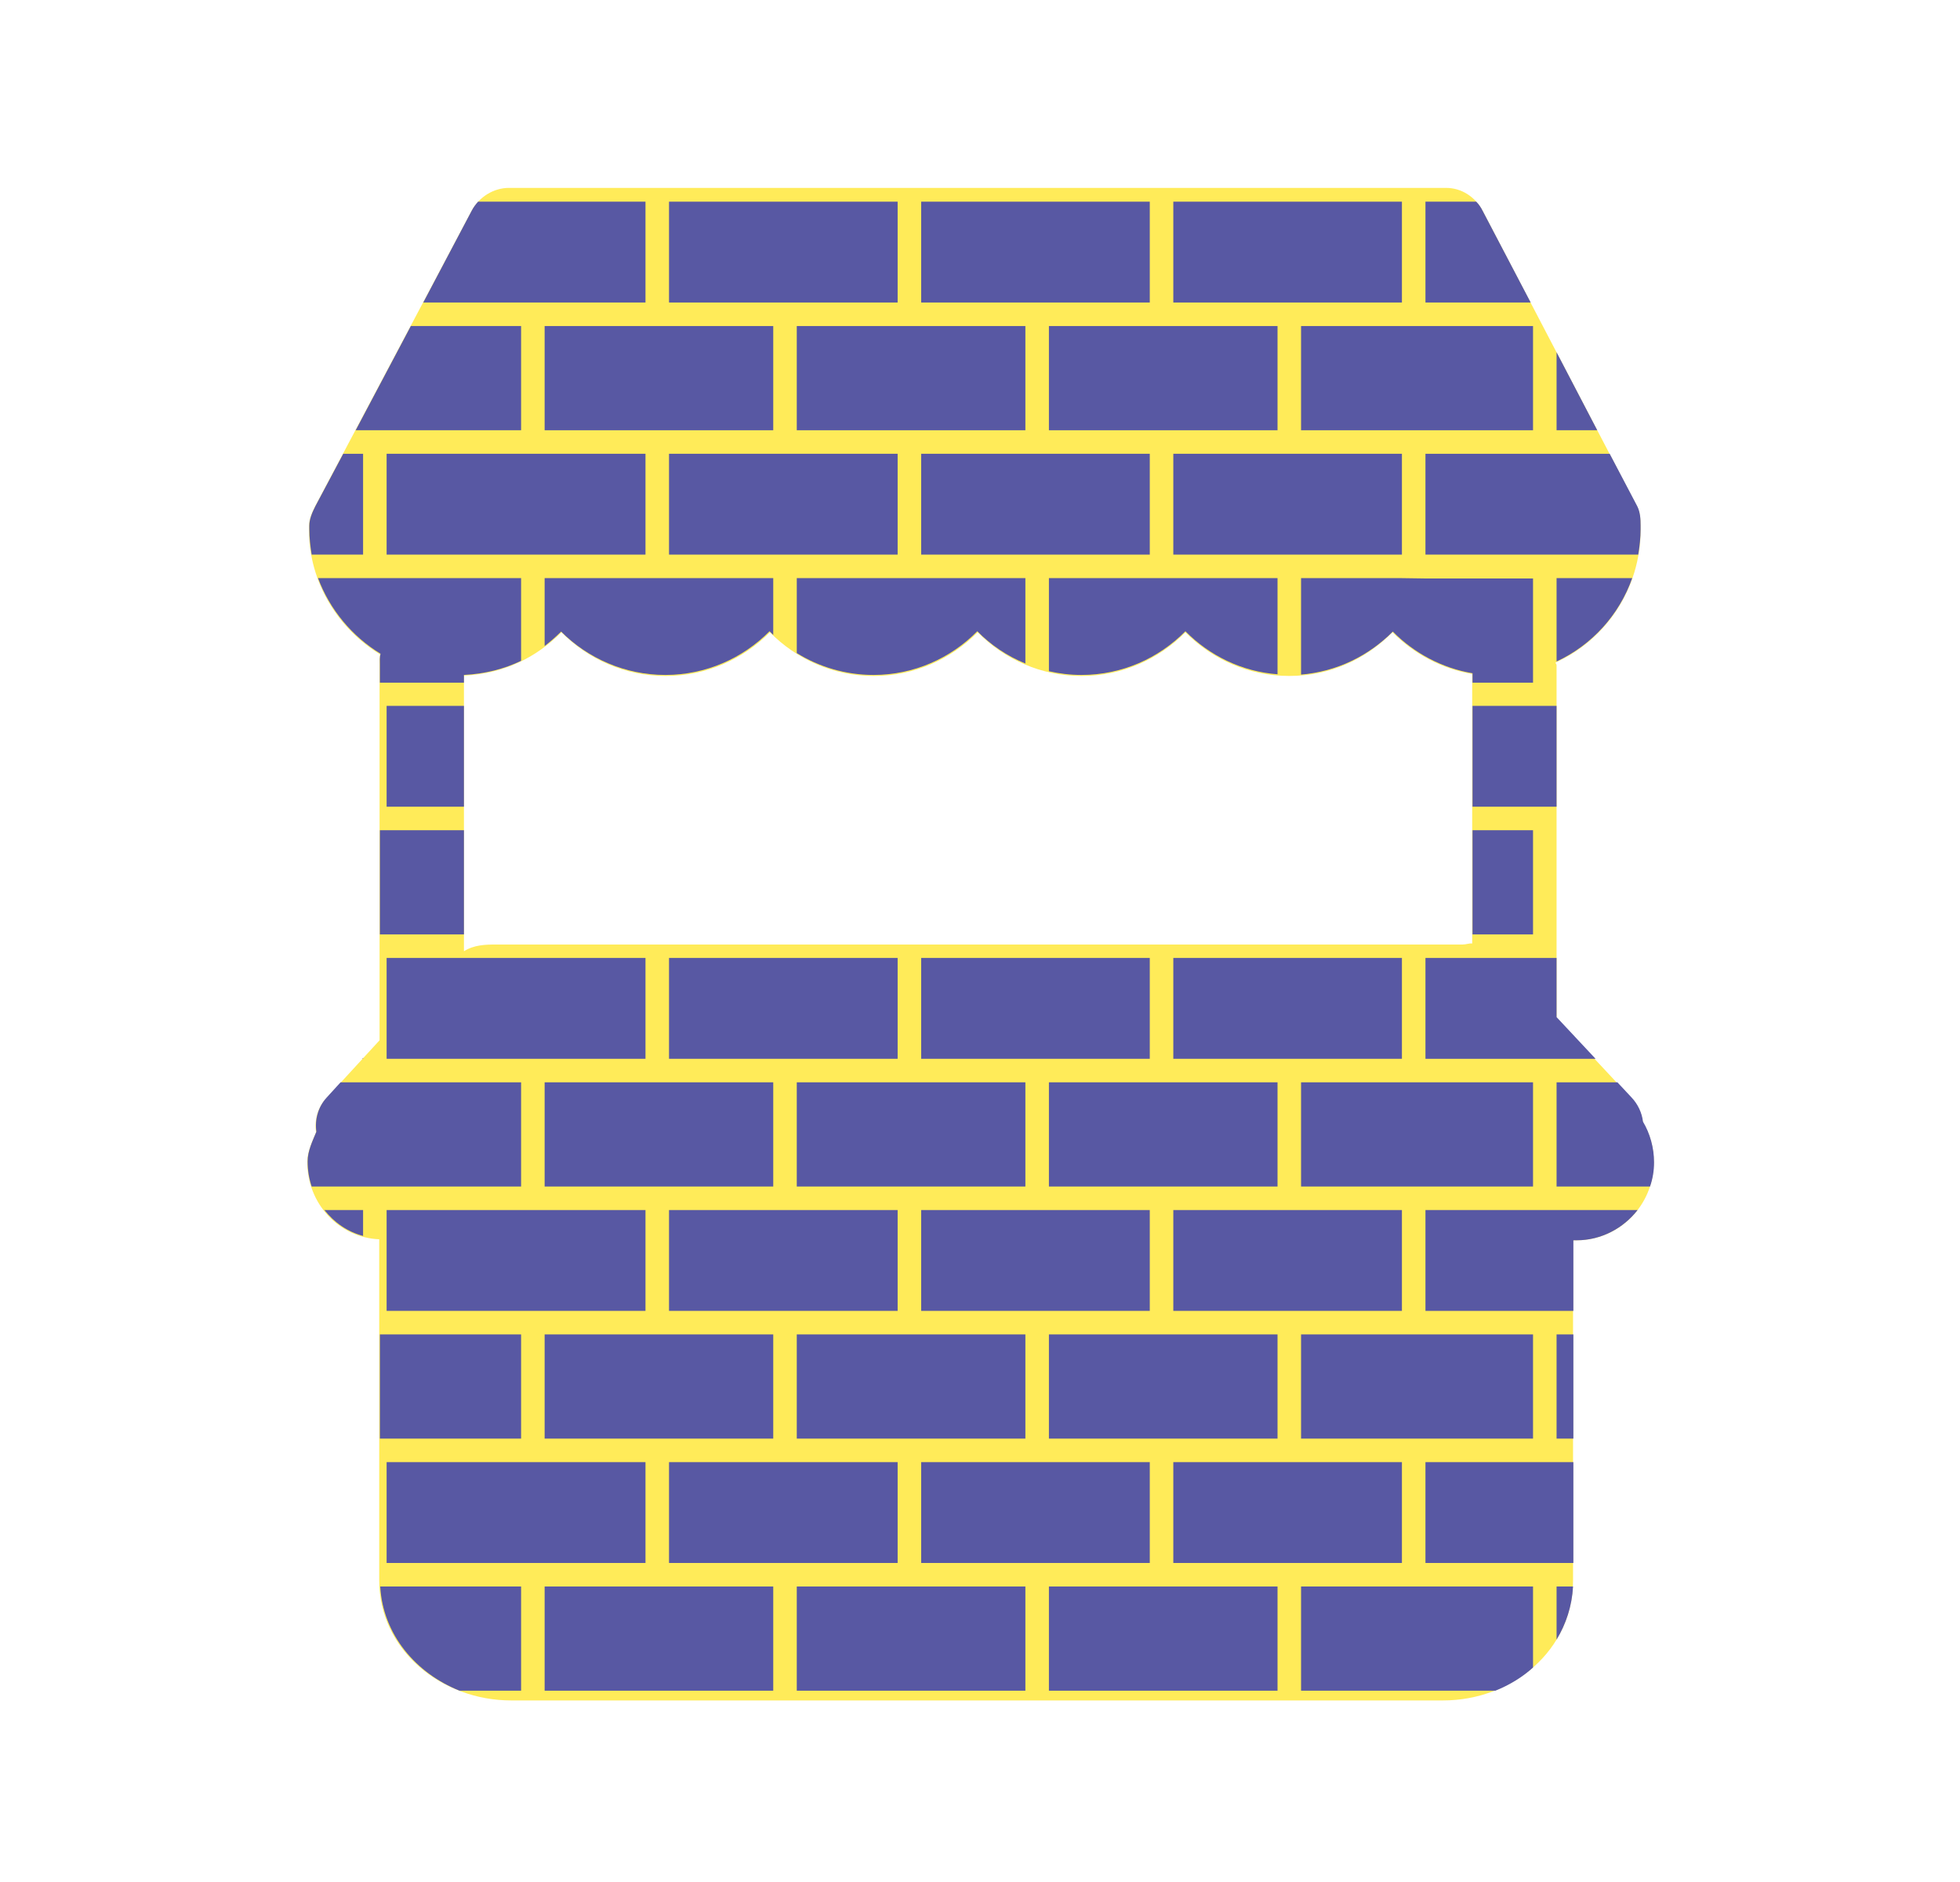 <?xml version="1.0" encoding="utf-8"?>
<!-- Generator: Adobe Illustrator 19.0.0, SVG Export Plug-In . SVG Version: 6.00 Build 0)  -->
<svg version="1.1" id="Layer_1" xmlns="http://www.w3.org/2000/svg" xmlns:xlink="http://www.w3.org/1999/xlink" x="0px" y="0px"
	 viewBox="189 0 583 560" style="enable-background:new 189 0 583 560;" xml:space="preserve">
<style type="text/css">
	.st0{fill:#FFEB59;}
	.st1{fill:#5858A3;}
</style>
<g id="mortar">
	<path id="XMLID_1_" class="st0" d="M677.7,334c-0.3-2.6-1.5-5.2-3.4-7.2L652,302.9v-105c0-0.3-0.3-0.5-0.3-0.8
		c15-6.8,25.3-22,25.3-39.5v-1c0-2-0.1-4-1-5.8l-46-88.1c-2.2-4.1-6.2-6.8-10.9-6.8H340.4c-4.6,0-8.9,2.7-11.1,6.8l-46.6,88
		c-0.9,1.8-1.8,3.8-1.8,5.9v1c0,15.7,8.7,29.5,21.2,37.1c-0.3,1-0.2,2.1-0.2,3.2v111.6l-15.8,17.2c-2.7,2.9-3.6,6.6-3.1,10.2
		c-1.1,2.7-2.6,5.7-2.6,8.8c0,12.4,9.4,22.5,21.4,23v101.5c0,20.7,18.5,35.7,39.3,35.7h277.1c20.7,0,38.7-15,38.7-35.7V369h1
		c12.7,0,23-10.4,23-23.1C681,341.6,679.8,337.4,677.7,334z M356,188.1c7.9,8,18.9,13,31,13s23.1-5,31-13c7.9,8,18.8,13,30.9,13
		s23-5,30.9-13c7.9,8,18.8,13,30.9,13s23-5,30.9-13c7.9,8,18.8,13,30.9,13c12.1,0,22.8-5,30.7-13c6.3,6.4,14.7,10.9,23.7,12.4v80.2
		c-1-0.1-1.8,0.3-2.8,0.3H336.7c-3.3,0-6.7,0.1-9.7,2v-82C339,200.4,348.5,195.6,356,188.1z"/>
</g>
<g id="stall">
</g>
<g id="Layer_3">
	<g id="XMLID_176_">
		<path id="XMLID_177_" class="st1" d="M448.8,200.8c12.1,0,23-5,30.9-13c4,4.1,8.9,7.4,14.3,9.6V172h-31h-7h-30v22.3
			C432.6,198.4,440.5,200.8,448.8,200.8z"/>
		<polygon id="XMLID_178_" class="st1" points="426,315 456,315 456,285 426,285 419,285 388,285 388,315 419,315 		"/>
		<polygon id="XMLID_179_" class="st1" points="606,397 576,397 576,428 606,428 613,428 645,428 645,397 613,397 		"/>
		<polygon id="XMLID_180_" class="st1" points="494,435 463,435 463,465 531,465 531,435 501,435 		"/>
		<path id="XMLID_181_" class="st1" d="M606,172h-30v28.7c10.7-0.9,20.1-5.6,27.3-12.8c6.3,6.4,14.7,10.9,23.7,12.4v2.8h18v-31h-32
			L606,172L606,172z"/>
		<rect id="XMLID_182_" x="627" y="247" class="st1" width="18" height="31"/>
		<polygon id="XMLID_183_" class="st1" points="606,322 576,322 576,353 606,353 613,353 645,353 645,322 613,322 		"/>
		<polygon id="XMLID_184_" class="st1" points="494,285 463,285 463,315 494,315 501,315 531,315 531,285 501,285 		"/>
		<path id="XMLID_185_" class="st1" d="M531,172h-30v27.7c3.1,0.7,6.3,1.1,9.7,1.1c12.1,0,23-5,30.9-13c7.1,7.2,16.7,12,27.4,12.8
			V172h-31H531z"/>
		<polygon id="XMLID_186_" class="st1" points="606,97 576,97 576,128 606,128 613,128 645,128 645,97 613,97 		"/>
		<polygon id="XMLID_187_" class="st1" points="531,322 501,322 501,353 531,353 538,353 569,353 569,322 538,322 		"/>
		<polygon id="XMLID_188_" class="st1" points="494,135 463,135 463,165 494,165 501,165 531,165 531,135 501,135 		"/>
		<polygon id="XMLID_189_" class="st1" points="494,360 463,360 463,390 494,390 501,390 531,390 531,360 501,360 		"/>
		<polygon id="XMLID_190_" class="st1" points="463,353 494,353 494,322 463,322 456,322 426,322 426,353 456,353 		"/>
		<polygon id="XMLID_191_" class="st1" points="456,397 426,397 426,428 456,428 463,428 494,428 494,397 463,397 		"/>
		<polygon id="XMLID_192_" class="st1" points="426,165 456,165 456,135 426,135 419,135 388,135 388,165 419,165 		"/>
		<path id="XMLID_193_" class="st1" d="M645,135h-32v30h32h7h24.3c0.4-2.5,0.7-5,0.7-7.6v-1c0-2-0.1-4-1-5.8l-8.2-15.6H652L645,135
			L645,135z"/>
		<polygon id="XMLID_194_" class="st1" points="627,210 627,240 645,240 652,240 652,210 645,210 		"/>
		<polygon id="XMLID_195_" class="st1" points="645,285 613,285 613,315 645,315 652,315 663.6,315 652,302.6 652,285 		"/>
		<path id="XMLID_196_" class="st1" d="M613,472h-7h-30v31h57.8c4.2-1.7,8-4,11.2-6.9V472H613z"/>
		<path id="XMLID_197_" class="st1" d="M652,353h27.8c0.8-2.3,1.2-4.7,1.2-7.2c0-4.3-1.2-8.6-3.3-12.1c-0.3-2.6-1.5-5.2-3.4-7.2
			l-4.2-4.5H652V353z"/>
		<path id="XMLID_198_" class="st1" d="M314.9,90H344h37V60h-49.8c-0.7,0.8-1.4,1.7-1.9,2.7L314.9,90z"/>
		<path id="XMLID_199_" class="st1" d="M613,90h31.3L630,62.7c-0.5-1-1.1-1.9-1.9-2.7H613V90z"/>
		<rect id="XMLID_200_" x="304" y="210" class="st1" width="23" height="30"/>
		<path id="XMLID_201_" class="st1" d="M652,360h-7h-32v30h32h7h5v-21h1c7.3,0,13.9-3.6,18.1-9H652z"/>
		<polygon id="XMLID_202_" class="st1" points="344,165 381,165 381,135 344,135 304,135 304,165 		"/>
		<polygon id="XMLID_203_" class="st1" points="297,315 297,314.7 296.8,315 		"/>
		<polygon id="XMLID_204_" class="st1" points="381,315 381,285 344,285 304,285 304,315 344,315 		"/>
		<polygon id="XMLID_205_" class="st1" points="652,435 645,435 613,435 613,465 657,465 657,435 		"/>
		<polygon id="XMLID_206_" class="st1" points="381,390 381,360 344,360 304,360 304,390 344,390 		"/>
		<polygon id="XMLID_207_" class="st1" points="381,435 344,435 304,435 304,465 381,465 		"/>
		<polygon id="XMLID_208_" class="st1" points="569,285 538,285 538,315 569,315 576,315 606,315 606,285 576,285 		"/>
		<polygon id="XMLID_209_" class="st1" points="388,90 419,90 426,90 456,90 456,60 388,60 		"/>
		<polygon id="XMLID_210_" class="st1" points="344,128 344,97 311.2,97 294.8,128 		"/>
		<path id="XMLID_211_" class="st1" d="M281,156.4v1c0,2.6,0.3,5.1,0.7,7.6H297v-30h-5.9l-8.3,15.6C281.9,152.4,281,154.4,281,156.4
			z"/>
		<polygon id="XMLID_212_" class="st1" points="463,90 494,90 501,90 531,90 531,60 463,60 		"/>
		<path id="XMLID_213_" class="st1" d="M652,172v24.8c10.5-4.9,18.6-13.8,22.5-24.8H652z"/>
		<polygon id="XMLID_214_" class="st1" points="351,322 351,353 381,353 388,353 419,353 419,322 388,322 381,322 		"/>
		<polygon id="XMLID_215_" class="st1" points="652,128 664.1,128 652,104.8 		"/>
		<polygon id="XMLID_216_" class="st1" points="538,90 569,90 576,90 606,90 606,60 538,60 		"/>
		<path id="XMLID_217_" class="st1" d="M302.2,194.5c-0.3,1-0.2,2.1-0.2,3.2v5.4h25v-2.3c6.3-0.3,12-1.8,17-4.2V172h-60.4
			C287.1,181.4,293.8,189.4,302.2,194.5z"/>
		<path id="XMLID_218_" class="st1" d="M344,472h-41.9c0.8,14.3,10.6,25.8,23.6,31H344V472z"/>
		<path id="XMLID_219_" class="st1" d="M652,472v15.8c2.8-4.6,4.6-10,4.9-15.8H652z"/>
		<rect id="XMLID_220_" x="302" y="397" class="st1" width="42" height="31"/>
		<rect id="XMLID_221_" x="302" y="247" class="st1" width="25" height="31"/>
		<path id="XMLID_222_" class="st1" d="M283.1,336.7c-1.1,2.7-2.6,5.7-2.6,8.8c0,2.6,0.4,5.1,1.2,7.5H344v-31h-53.7l-4.1,4.5
			C283.6,329.3,282.6,333.1,283.1,336.7z"/>
		<path id="XMLID_223_" class="st1" d="M297,367.7V360h-11.5C288.4,363.7,292.4,366.5,297,367.7z"/>
		<rect id="XMLID_224_" x="652" y="397" class="st1" width="5" height="31"/>
		<polygon id="XMLID_225_" class="st1" points="569,428 569,397 538,397 531,397 501,397 501,428 531,428 538,428 		"/>
		<polygon id="XMLID_226_" class="st1" points="569,360 538,360 538,390 569,390 576,390 606,390 606,360 576,360 		"/>
		<polygon id="XMLID_227_" class="st1" points="569,135 538,135 538,165 569,165 576,165 606,165 606,135 576,135 		"/>
		<polygon id="XMLID_228_" class="st1" points="456,435 426,435 419,435 388,435 388,465 456,465 		"/>
		<polygon id="XMLID_229_" class="st1" points="426,390 456,390 456,360 426,360 419,360 388,360 388,390 419,390 		"/>
		<polygon id="XMLID_230_" class="st1" points="351,397 351,428 381,428 388,428 419,428 419,397 388,397 381,397 		"/>
		<polygon id="XMLID_231_" class="st1" points="531,97 501,97 501,128 531,128 538,128 569,128 569,97 538,97 		"/>
		<polygon id="XMLID_232_" class="st1" points="456,97 426,97 426,128 456,128 463,128 494,128 494,97 463,97 		"/>
		<polygon id="XMLID_233_" class="st1" points="494,472 463,472 456,472 426,472 426,503 494,503 		"/>
		<polygon id="XMLID_234_" class="st1" points="606,435 576,435 569,435 538,435 538,465 606,465 		"/>
		<polygon id="XMLID_235_" class="st1" points="419,472 381,472 351,472 351,503 419,503 		"/>
		<polygon id="XMLID_236_" class="st1" points="569,472 538,472 531,472 501,472 501,503 569,503 		"/>
		<path id="XMLID_237_" class="st1" d="M386.9,200.8c12.1,0,23.1-5,31-13c0.4,0.4,0.7,0.7,1.1,1.1V172h-31h-7h-30v20.2
			c1.7-1.3,3.4-2.8,4.9-4.3C363.8,195.8,374.8,200.8,386.9,200.8z"/>
		<polygon id="XMLID_238_" class="st1" points="381,97 351,97 351,128 381,128 388,128 419,128 419,97 388,97 		"/>
	</g>
</g>
</svg>
